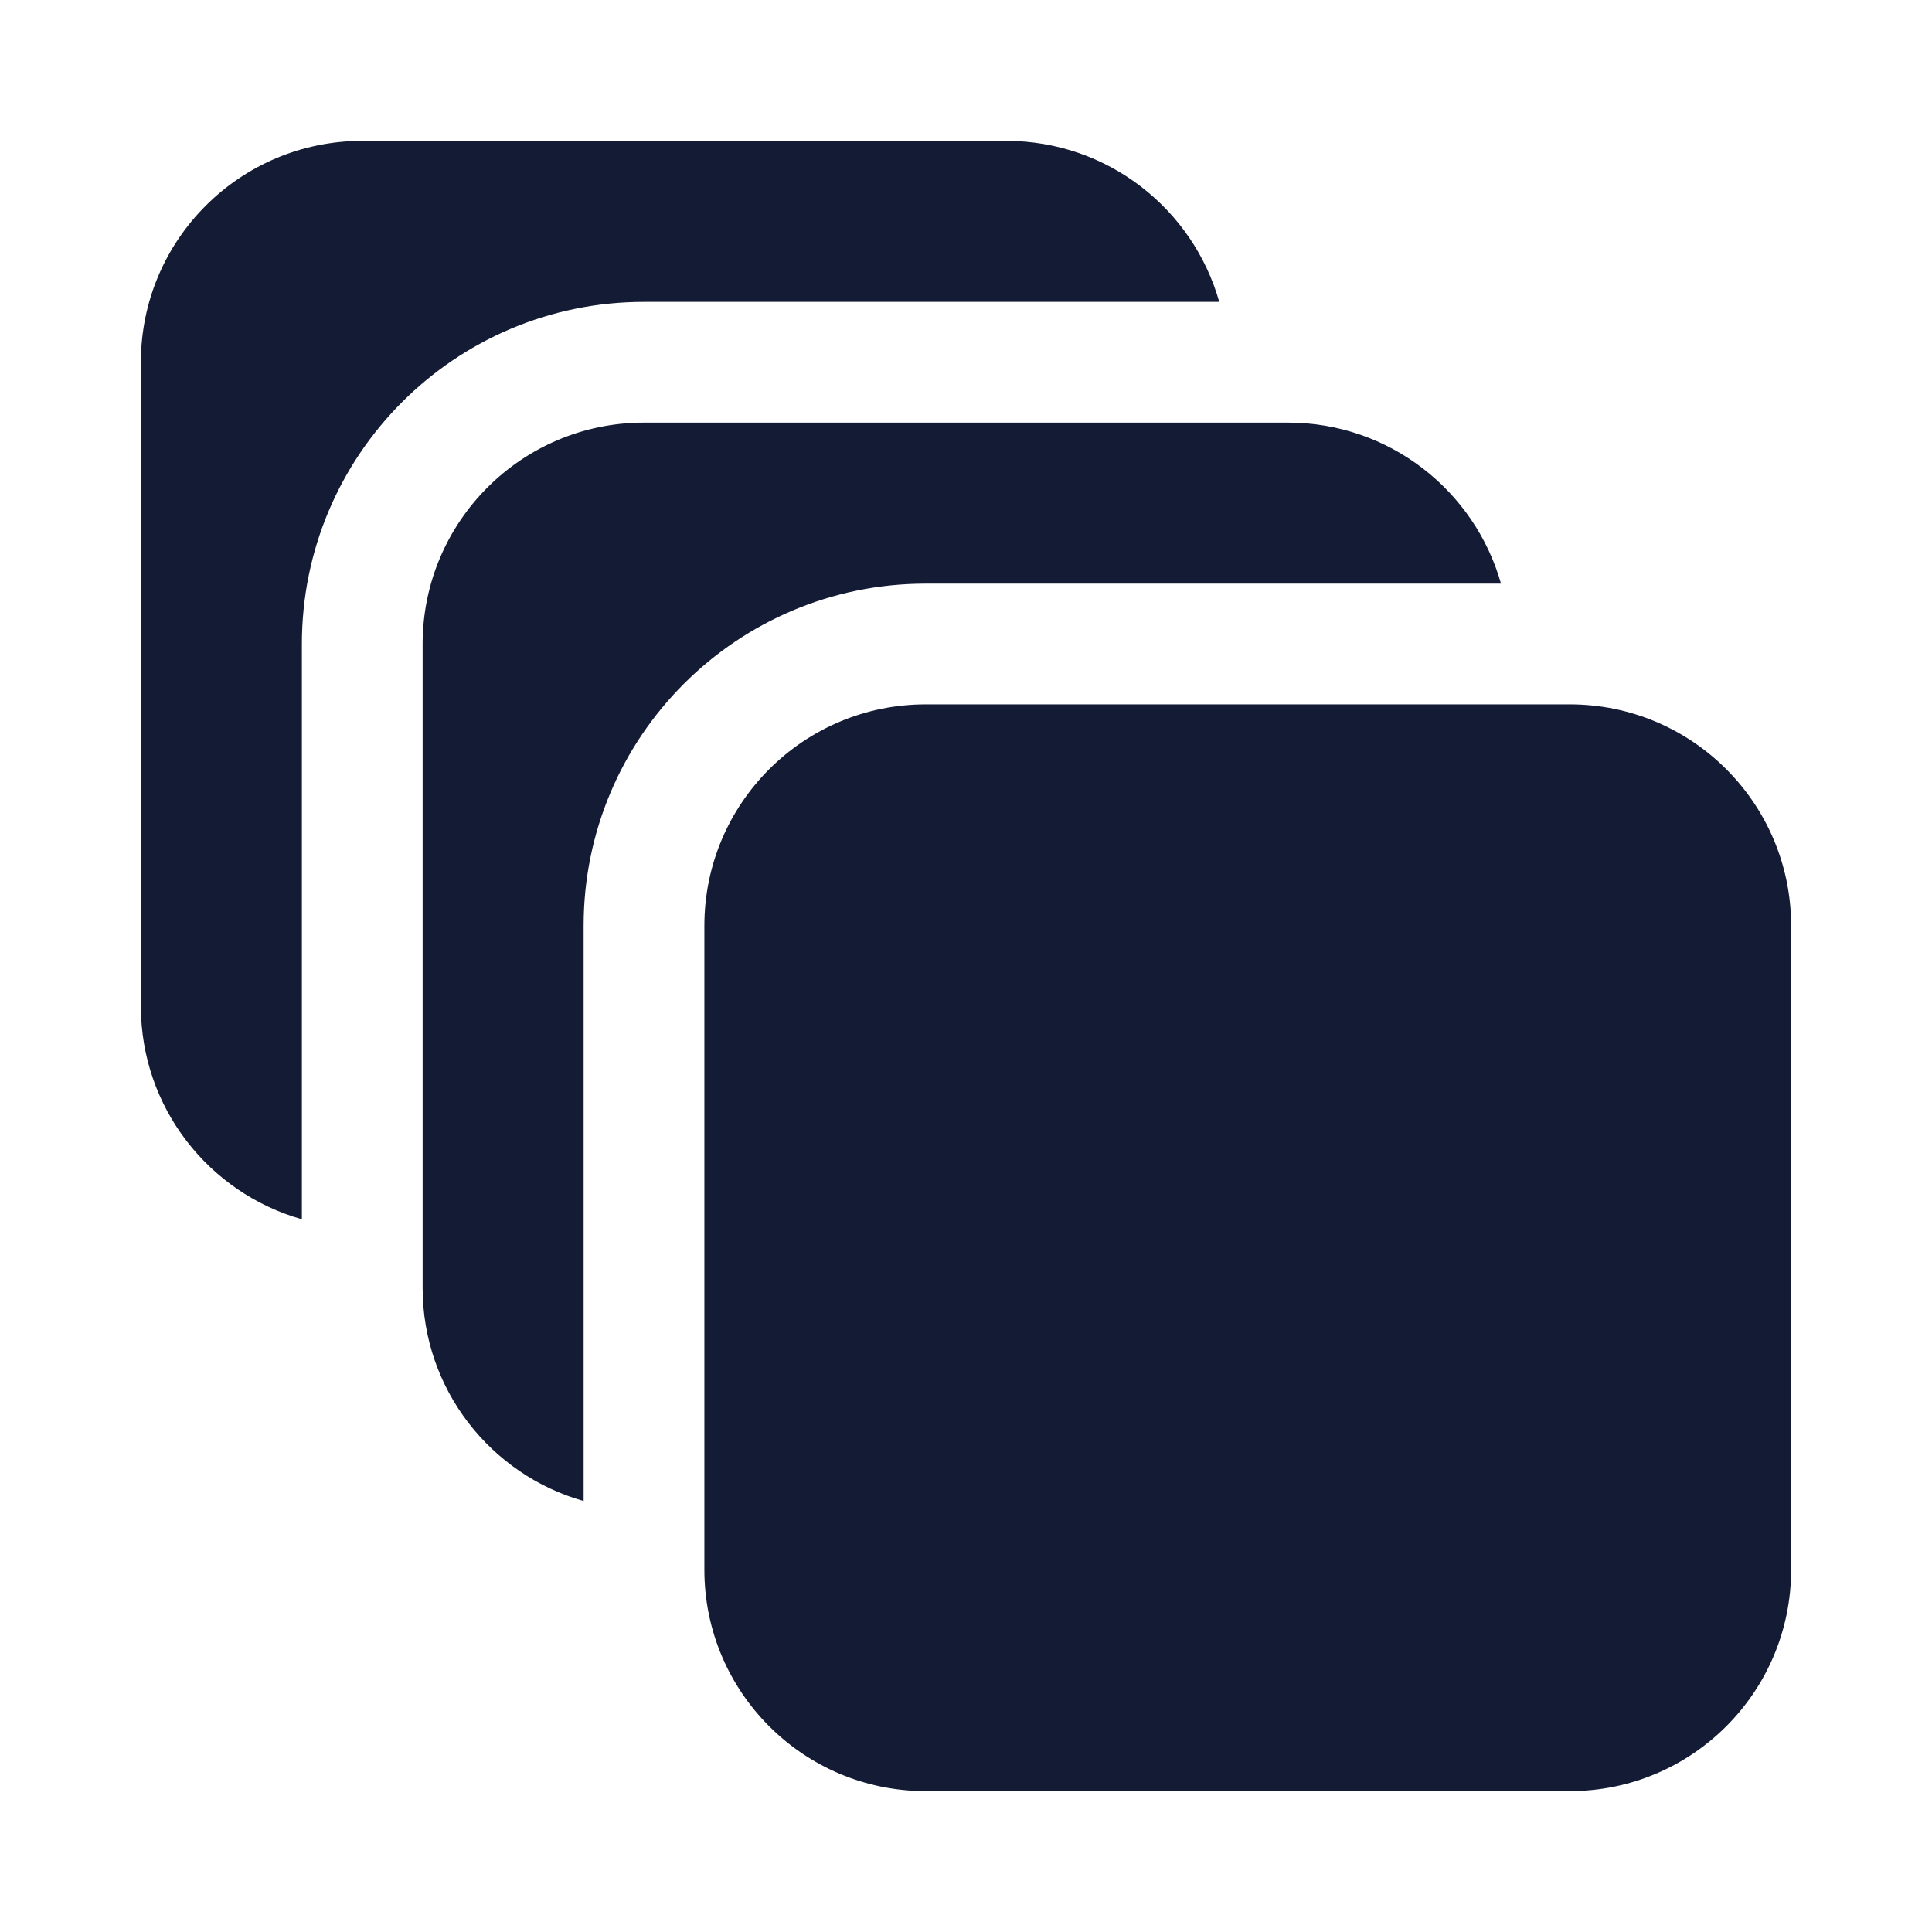 <svg width="24" height="24" viewBox="0 0 24 24" fill="none" xmlns="http://www.w3.org/2000/svg">
<path fill-rule="evenodd" clip-rule="evenodd" d="M8.75 11.5C8.75 9.981 9.981 8.75 11.5 8.75H19.5C21.019 8.75 22.25 9.981 22.25 11.5V19.5C22.25 21.019 21.019 22.25 19.5 22.25H11.5C9.981 22.25 8.75 21.019 8.75 19.5V11.5Z" fill="#141B34"/>
<path d="M8 5.25C6.481 5.25 5.25 6.481 5.25 8V16C5.25 17.259 6.096 18.32 7.25 18.646V11.5C7.25 9.153 9.153 7.25 11.5 7.25H18.646C18.32 6.096 17.259 5.25 16 5.25H8Z" fill="#141B34"/>
<path d="M4.5 1.75C2.981 1.75 1.75 2.981 1.75 4.5V12.5C1.75 13.759 2.596 14.82 3.75 15.146V8C3.75 5.653 5.653 3.75 8 3.75H15.146C14.82 2.596 13.759 1.75 12.5 1.75H4.5Z" fill="#141B34"/>
</svg>
